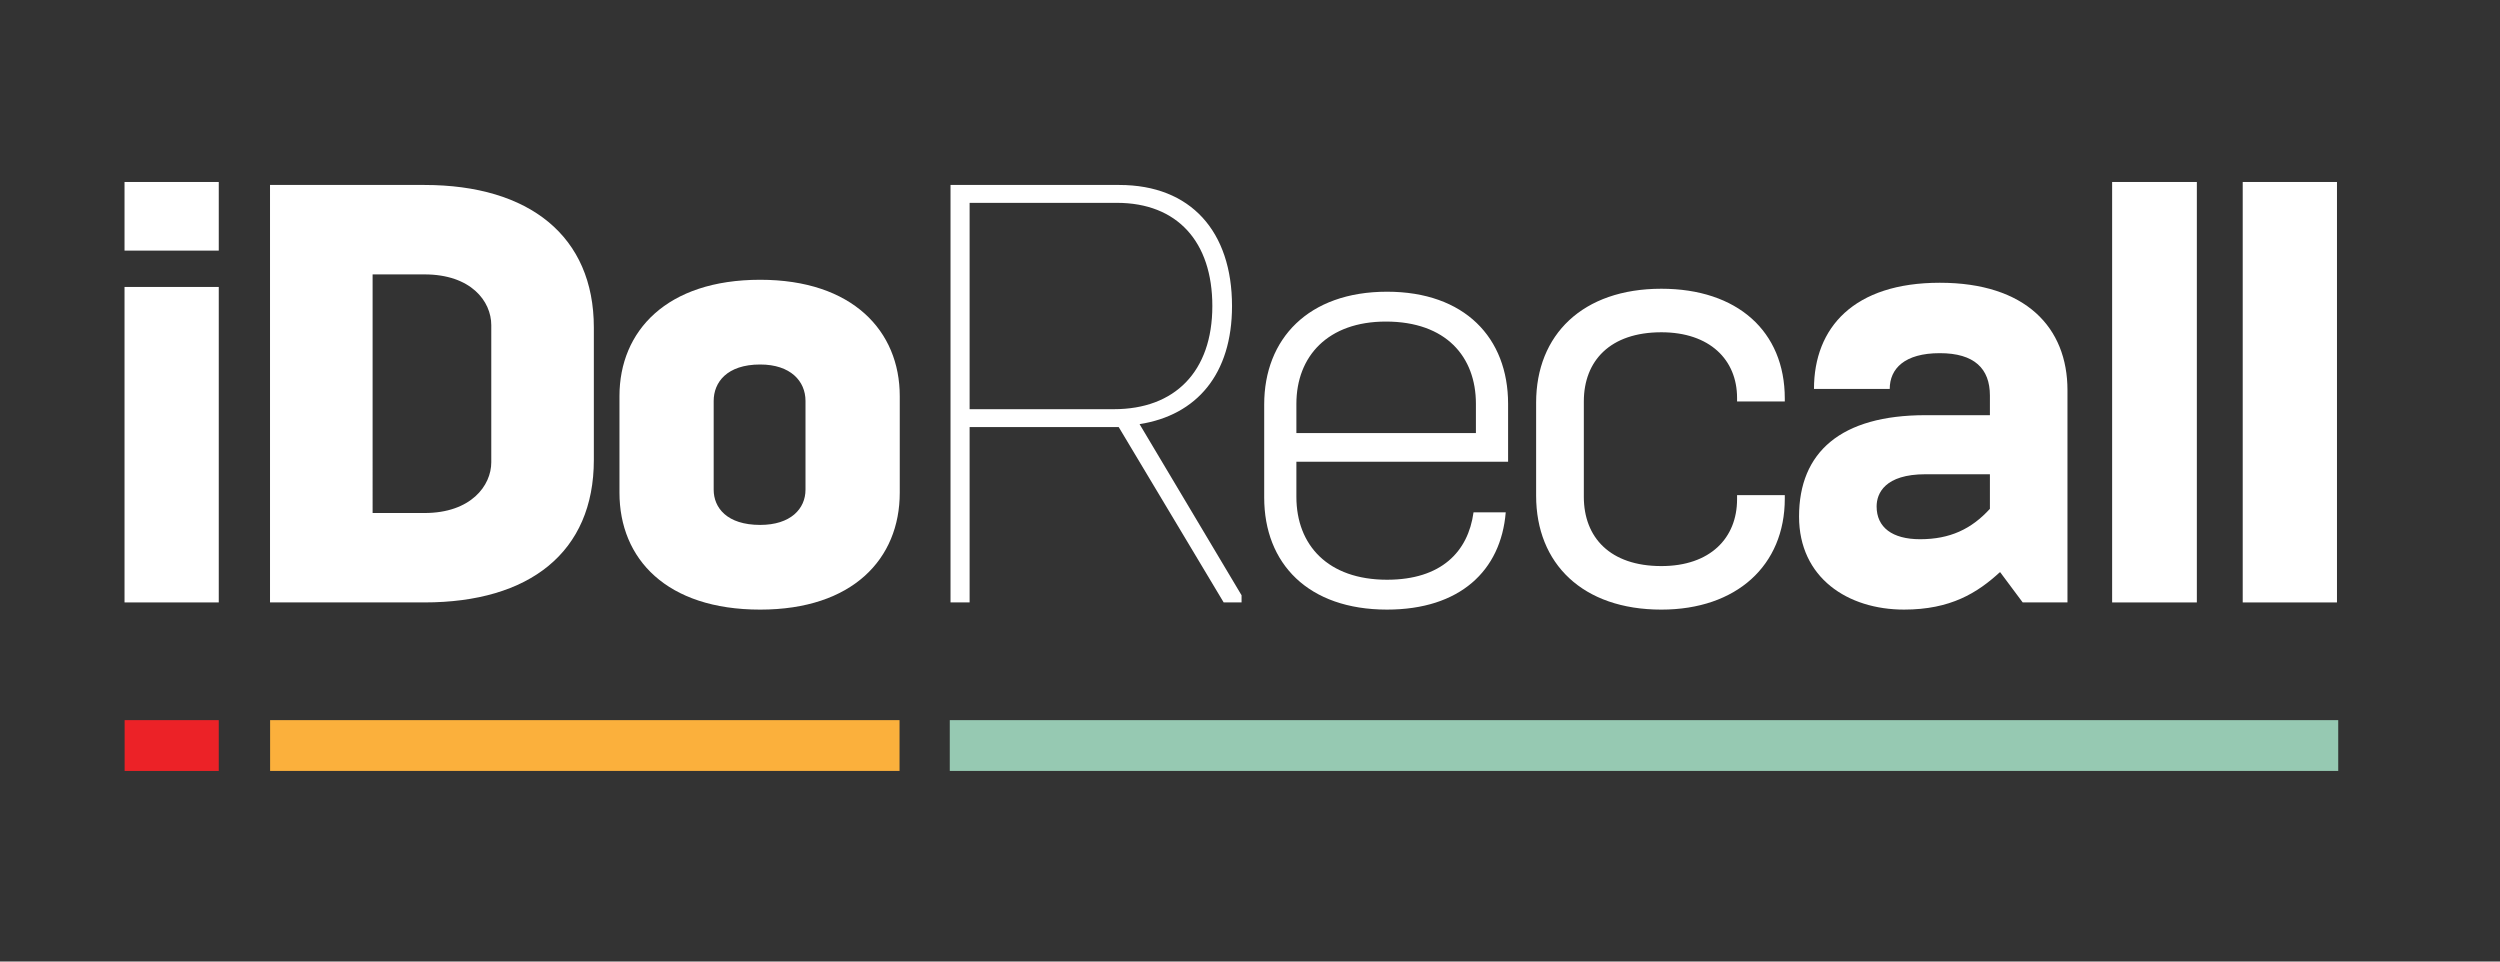 <?xml version="1.0" encoding="UTF-8" standalone="no"?>
<!-- Generator: Adobe Illustrator 16.0.3, SVG Export Plug-In . SVG Version: 6.00 Build 0)  -->

<svg
   xmlns:dc="http://purl.org/dc/elements/1.1/"
   xmlns:cc="http://creativecommons.org/ns#"
   xmlns:rdf="http://www.w3.org/1999/02/22-rdf-syntax-ns#"
   xmlns:svg="http://www.w3.org/2000/svg"
   xmlns="http://www.w3.org/2000/svg"
   xmlns:sodipodi="http://sodipodi.sourceforge.net/DTD/sodipodi-0.dtd"
   xmlns:inkscape="http://www.inkscape.org/namespaces/inkscape"
   version="1.0"
   id="Layer_1"
   x="0px"
   y="0px"
   width="221.097px"
   height="85.039px"
   viewBox="0 0 221.097 85.039"
   enable-background="new 0 0 221.097 85.039"
   xml:space="preserve"
   inkscape:version="0.48.2 r9819"
   sodipodi:docname="iDoRecall_logo_white.svg"><rect x="0" y="0" width="221.097" height="85.039" fill="#333333" stroke="none"/><sodipodi:namedview
   pagecolor="#ffffff"
   bordercolor="#666666"
   borderopacity="1"
   objecttolerance="10"
   gridtolerance="10"
   guidetolerance="10"
   inkscape:pageopacity="0"
   inkscape:pageshadow="2"
   inkscape:window-width="1448"
   inkscape:window-height="823"
   id="namedview19"
   showgrid="false"
   inkscape:zoom="2.6413746"
   inkscape:cx="104.1789"
   inkscape:cy="26.70299"
   inkscape:window-x="2205"
   inkscape:window-y="232"
   inkscape:window-maximized="0"
   inkscape:current-layer="Layer_1" />
   <defs
   id="defs35" />
	<g
   id="g5"
   inkscape:export-filename="c:\prg\IDR\media\logo\iDoRecall_logo_256x68_white_on_transparent.png"
   inkscape:export-xdpi="117.49122"
   inkscape:export-ydpi="117.49122">
		<g
   id="g7">
			<path
   fill="#FFFFFF"
   d="M11.013,16.094h8.334v6.069h-8.334V16.094z M11.013,25.378h8.334v27.9h-8.334V25.378z"
   id="path9" />
			<path
   fill="#FFFFFF"
   d="M23.88,16.358h13.661c9.281,0,14.978,4.537,14.978,12.605v11.713c0,8.172-5.696,12.602-14.978,12.602     H23.88V16.358z M37.542,45.37c4.114,0,5.906-2.428,5.906-4.482V28.752c0-2.108-1.792-4.484-5.906-4.484h-4.589V45.37H37.542z"
   id="path11" />
			<path
   fill="#FFFFFF"
   d="M54.785,43.575v-8.547c0-5.748,4.165-10.285,12.444-10.285c8.178,0,12.344,4.537,12.344,10.285v8.547     c0,5.854-4.166,10.338-12.344,10.338C58.95,53.913,54.785,49.429,54.785,43.575z M71.237,43.31v-7.855     c0-1.742-1.316-3.219-4.008-3.219c-2.95,0-4.112,1.586-4.112,3.219v7.855c0,1.584,1.162,3.113,4.112,3.113     C69.921,46.423,71.237,44.999,71.237,43.31z"
   id="path13" />
			<path
   fill="#FFFFFF"
   d="M84.063,16.358h14.926c6.33,0,9.969,4.117,9.969,10.708c0,6.011-3.111,9.651-8.176,10.444l9.02,15.135     v0.633h-1.582l-9.283-15.508H85.751v15.508h-1.688V16.358z M98.517,36.188c5.379,0,8.701-3.322,8.701-9.122     c0-5.694-3.109-9.126-8.438-9.126H85.751v18.248H98.517z"
   id="path15" />
			<path
   fill="#FFFFFF"
   d="M111.804,43.997v-8.227c0-5.803,3.902-9.971,10.863-9.971c6.857,0,10.707,4.063,10.707,9.916v5.119     h-18.723v3.107c0,4.273,2.795,7.33,8.016,7.33c4.799,0,7.174-2.477,7.65-5.959h2.848c-0.424,5.17-4.063,8.6-10.498,8.6     C115.706,53.913,111.804,49.851,111.804,43.997z M130.528,38.3v-2.584c0-4.168-2.641-7.277-7.965-7.277     c-5.117,0-7.912,3.059-7.912,7.277V38.3H130.528z"
   id="path17" />
			<path
   fill="#FFFFFF"
   d="M135.853,43.839V35.61c0-6.01,4.115-10.074,11.076-10.074c6.695,0,10.916,3.744,10.916,9.707v0.262     h-4.221V35.19c0-3.379-2.424-5.804-6.695-5.804c-4.535,0-6.857,2.53-6.857,6.118v8.438c0,3.588,2.322,6.121,6.857,6.121     c4.324,0,6.695-2.482,6.695-5.91v-0.367h4.221v0.316c0,5.906-4.27,9.811-10.916,9.811     C139.968,53.913,135.853,49.851,135.853,43.839z"
   id="path19" />
			<path
   fill="#FFFFFF"
   d="M159.106,45.683c0-5.693,3.695-8.965,11.182-8.965h5.697v-1.74c0-2.375-1.373-3.744-4.43-3.744     c-3.115,0-4.43,1.369-4.43,3.164h-6.699c0-5.434,3.531-9.391,11.129-9.391c7.596,0,11.289,3.957,11.289,9.496v18.775h-3.959     l-2.004-2.688c-2.004,1.846-4.377,3.322-8.49,3.322C163.433,53.913,159.106,51.116,159.106,45.683z M175.985,44.999v-3.057     h-5.697c-3.588,0-4.322,1.688-4.322,2.848c0,1.842,1.371,2.898,3.85,2.898C172.452,47.688,174.353,46.79,175.985,44.999z"
   id="path21" />
			<path
   fill="#FFFFFF"
   d="M186.794,16.094h7.492v37.185h-7.492V16.094z"
   id="path23" />
			<path
   fill="#FFFFFF"
   d="M198.343,16.094h8.336v37.185h-8.336V16.094z"
   id="path25" />
		</g>
		<rect
   x="11.022"
   y="63.688"
   width="8.325"
   height="4.494"
   id="rect27"
   style="fill:#ec2227" />
		<path
   d="m 23.888,68.183 h 55.666 c 0,0 0,-1.826 0,-4.494 H 23.888 c 0,2.667 0,4.494 0,4.494 z"
   id="path29"
   style="fill:#fbb03c" />
		<path
   d="M 83.997,68.183 H 206.79 c 0,0 0,-1.906 0,-4.494 H 83.997 c 0,2.587 0,4.494 0,4.494 z"
   id="path31"
   style="fill:#96c9b2" />
	</g>
</svg>